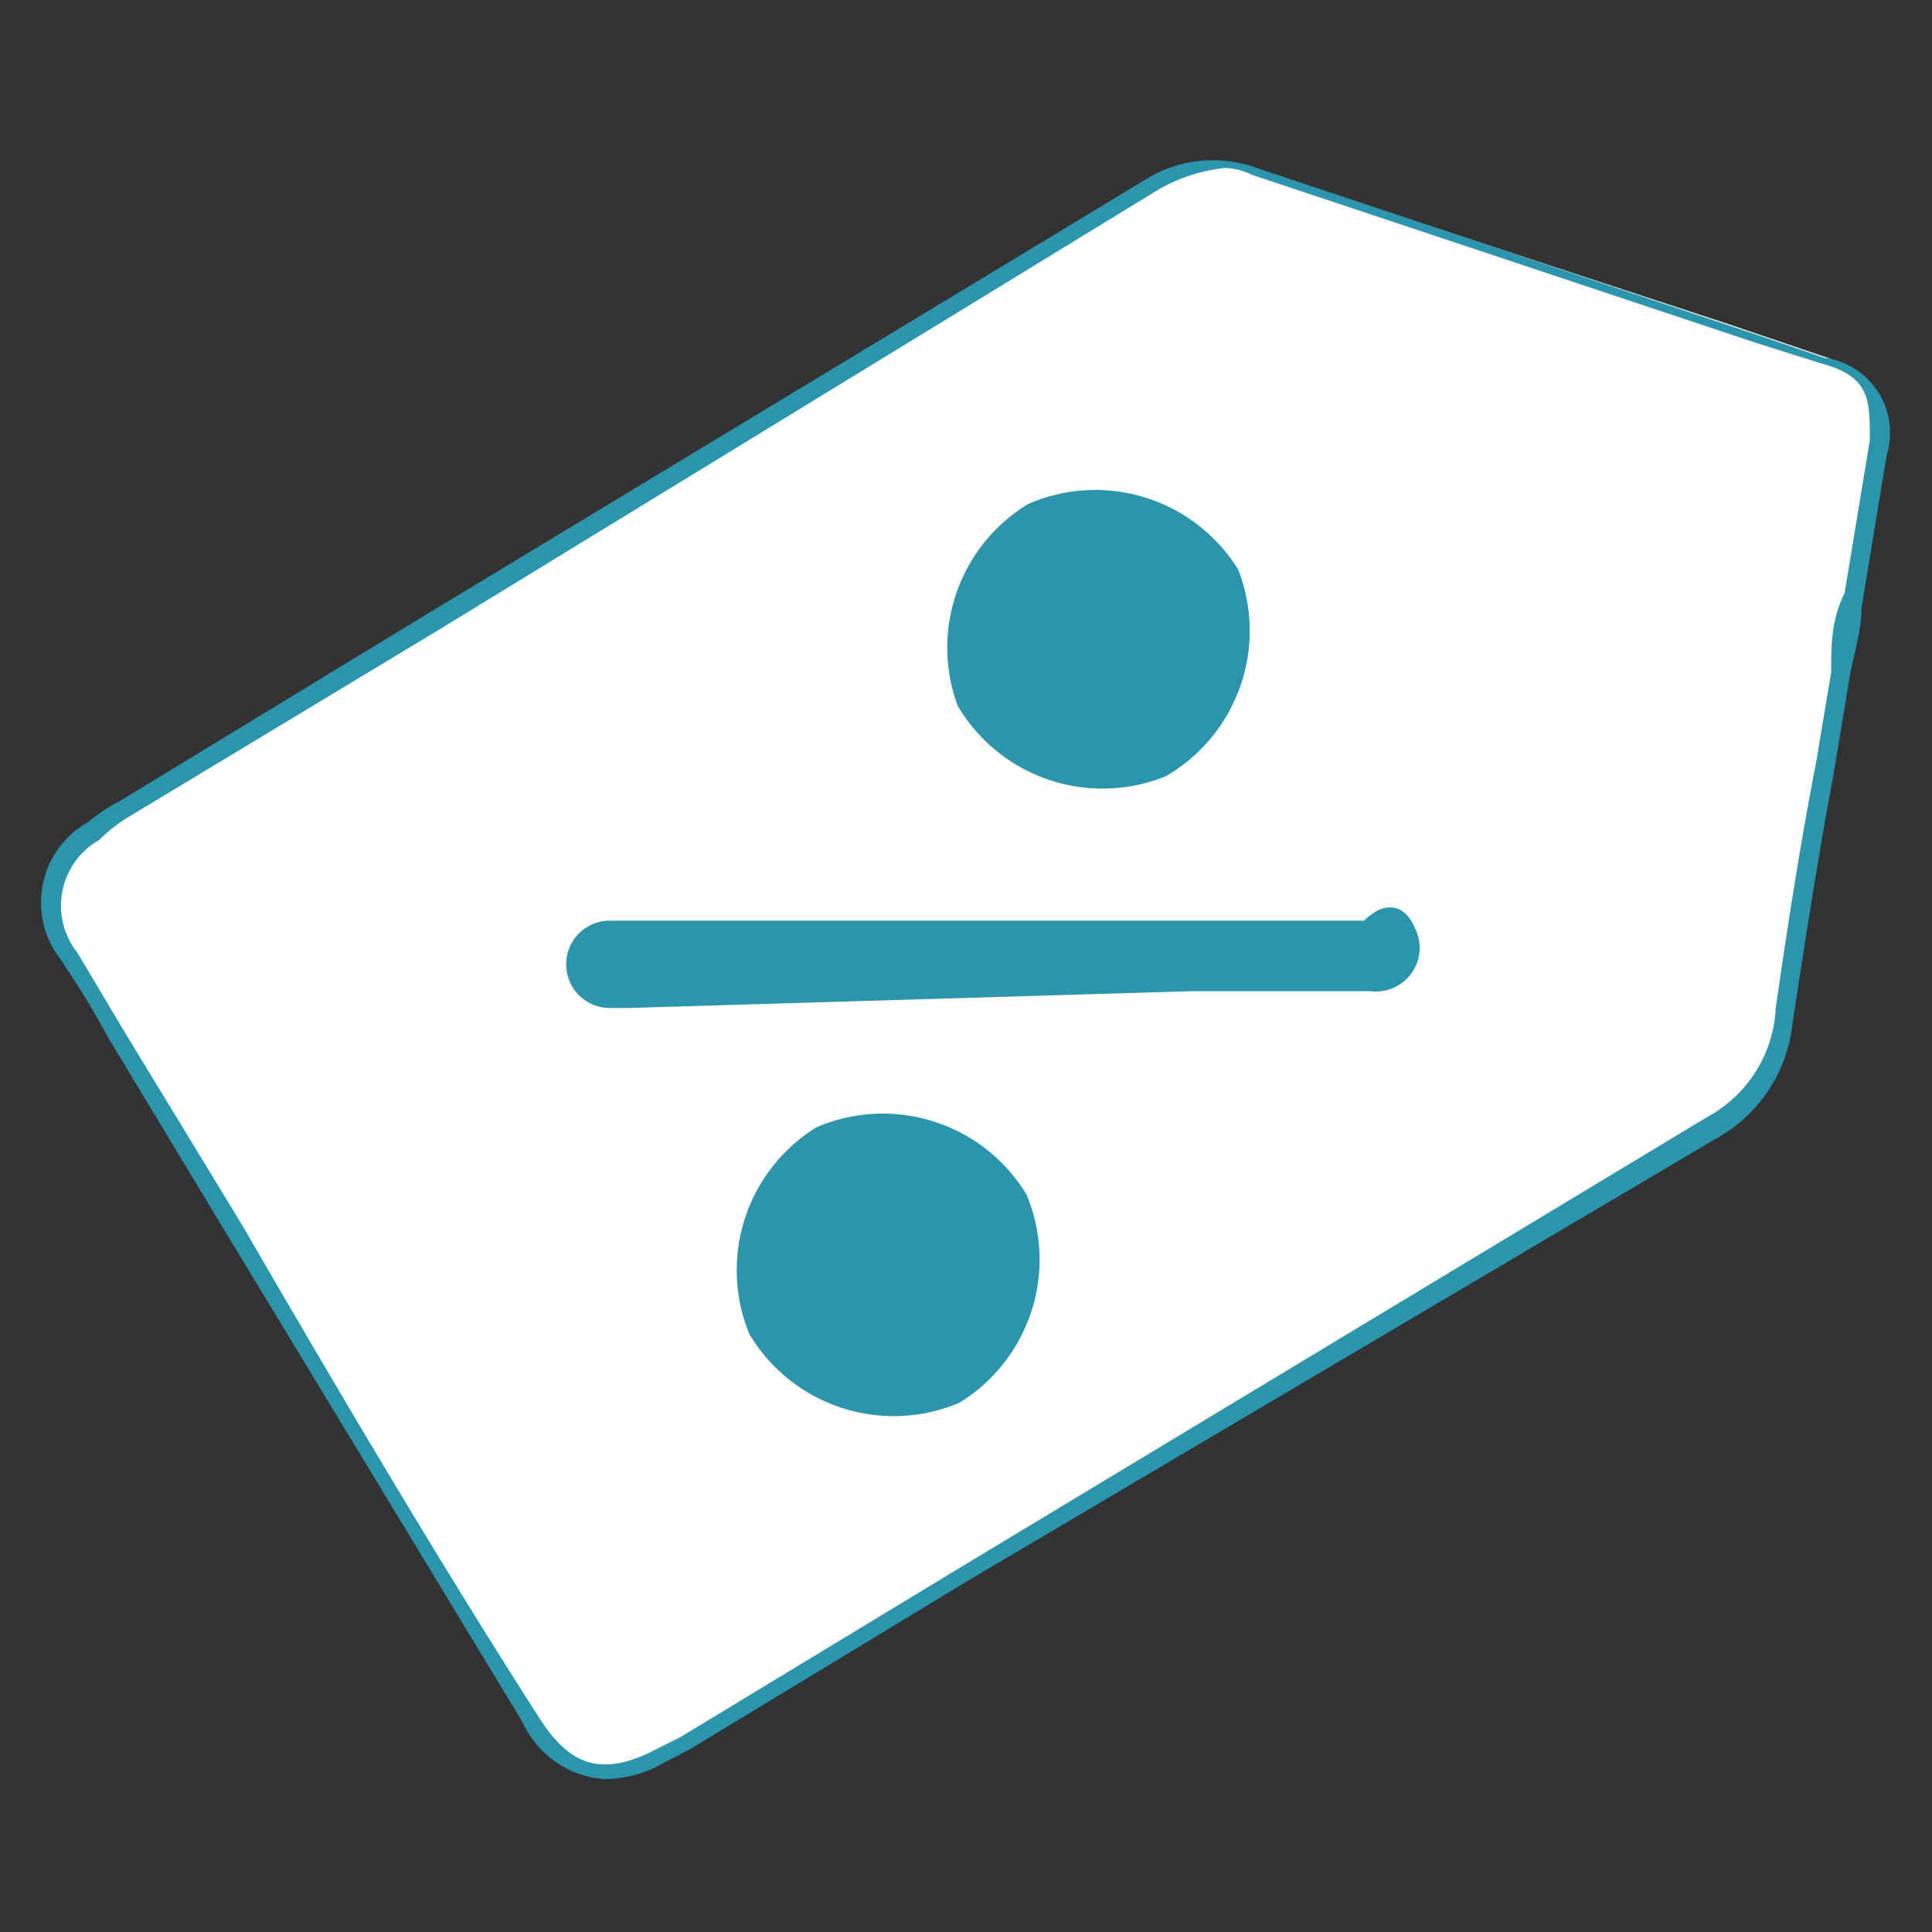<svg id="Layer_1" data-name="Layer 1" xmlns="http://www.w3.org/2000/svg" viewBox="0 0 11.5 11.5"><rect x="0" y="0" width="11.5" height="11.5" fill="#333333" stroke="none"/><defs><style>.cls-1{fill:#fff;}.cls-2{fill:#2b95ad;}</style></defs><title>icon</title><path class="cls-1" d="M7.46,1l2.83.93.56.19c.28.09.38.23.33.52C11.11,3.1,11,3.56,11,4c-.11.66-.23,1.33-.33,2a.86.86,0,0,1-.43.66L4.08,10.36l-.2.11a.5.5,0,0,1-.72-.25Q2,8.29.81,6.34l-.4-.66a.51.51,0,0,1,.15-.75l.18-.12L6.83,1.13A.67.67,0,0,1,7.46,1Z"/><path class="cls-2" d="M3.6,10.59a.58.58,0,0,1-.49-.34L1.34,7.33.64,6.17C.55,6,.46,5.86.36,5.71a.55.55,0,0,1,.17-.82.93.93,0,0,1,.18-.12L2.55,3.65,6.8,1.08A.76.76,0,0,1,7.48,1l3,1,.38.13a.45.45,0,0,1,.37.58l-.15.91c0,.16-.06.31-.08.47l-.09.54c-.09.48-.17,1-.24,1.46a.89.89,0,0,1-.46.69L5.76,9.41l-1.65,1-.21.11A.72.72,0,0,1,3.6,10.59ZM7.29,1a1,1,0,0,0-.43.15L2.61,3.75.77,4.86A.93.93,0,0,0,.59,5a.45.45,0,0,0-.13.67l.28.47.7,1.15c.58,1,1.17,2,1.76,2.92.18.29.36.36.65.23l.2-.1,1.65-1,4.46-2.69A.78.78,0,0,0,10.57,6c.07-.49.15-1,.24-1.46L10.9,4c0-.16,0-.31.08-.47l.15-.91c0-.25,0-.38-.3-.46l-.38-.12-3-1A.37.37,0,0,0,7.29,1Z"/><path class="cls-2" d="M8.42,5.52a.26.26,0,0,1-.26.38H7.09L3.74,6H3.63a.26.26,0,0,1,0-.52l.76,0,3.73,0C8.24,5.36,8.36,5.38,8.42,5.52Z"/><path class="cls-2" d="M4.46,7.94a1,1,0,0,1,.4-1.23,1,1,0,0,1,1.25.4,1,1,0,0,1-.4,1.24A1,1,0,0,1,4.46,7.94Z"/><path class="cls-2" d="M7.37,3.39a1,1,0,0,1-.43,1.23A1,1,0,0,1,5.7,4.2,1,1,0,0,1,6.12,3,1,1,0,0,1,7.37,3.39Z"/></svg>